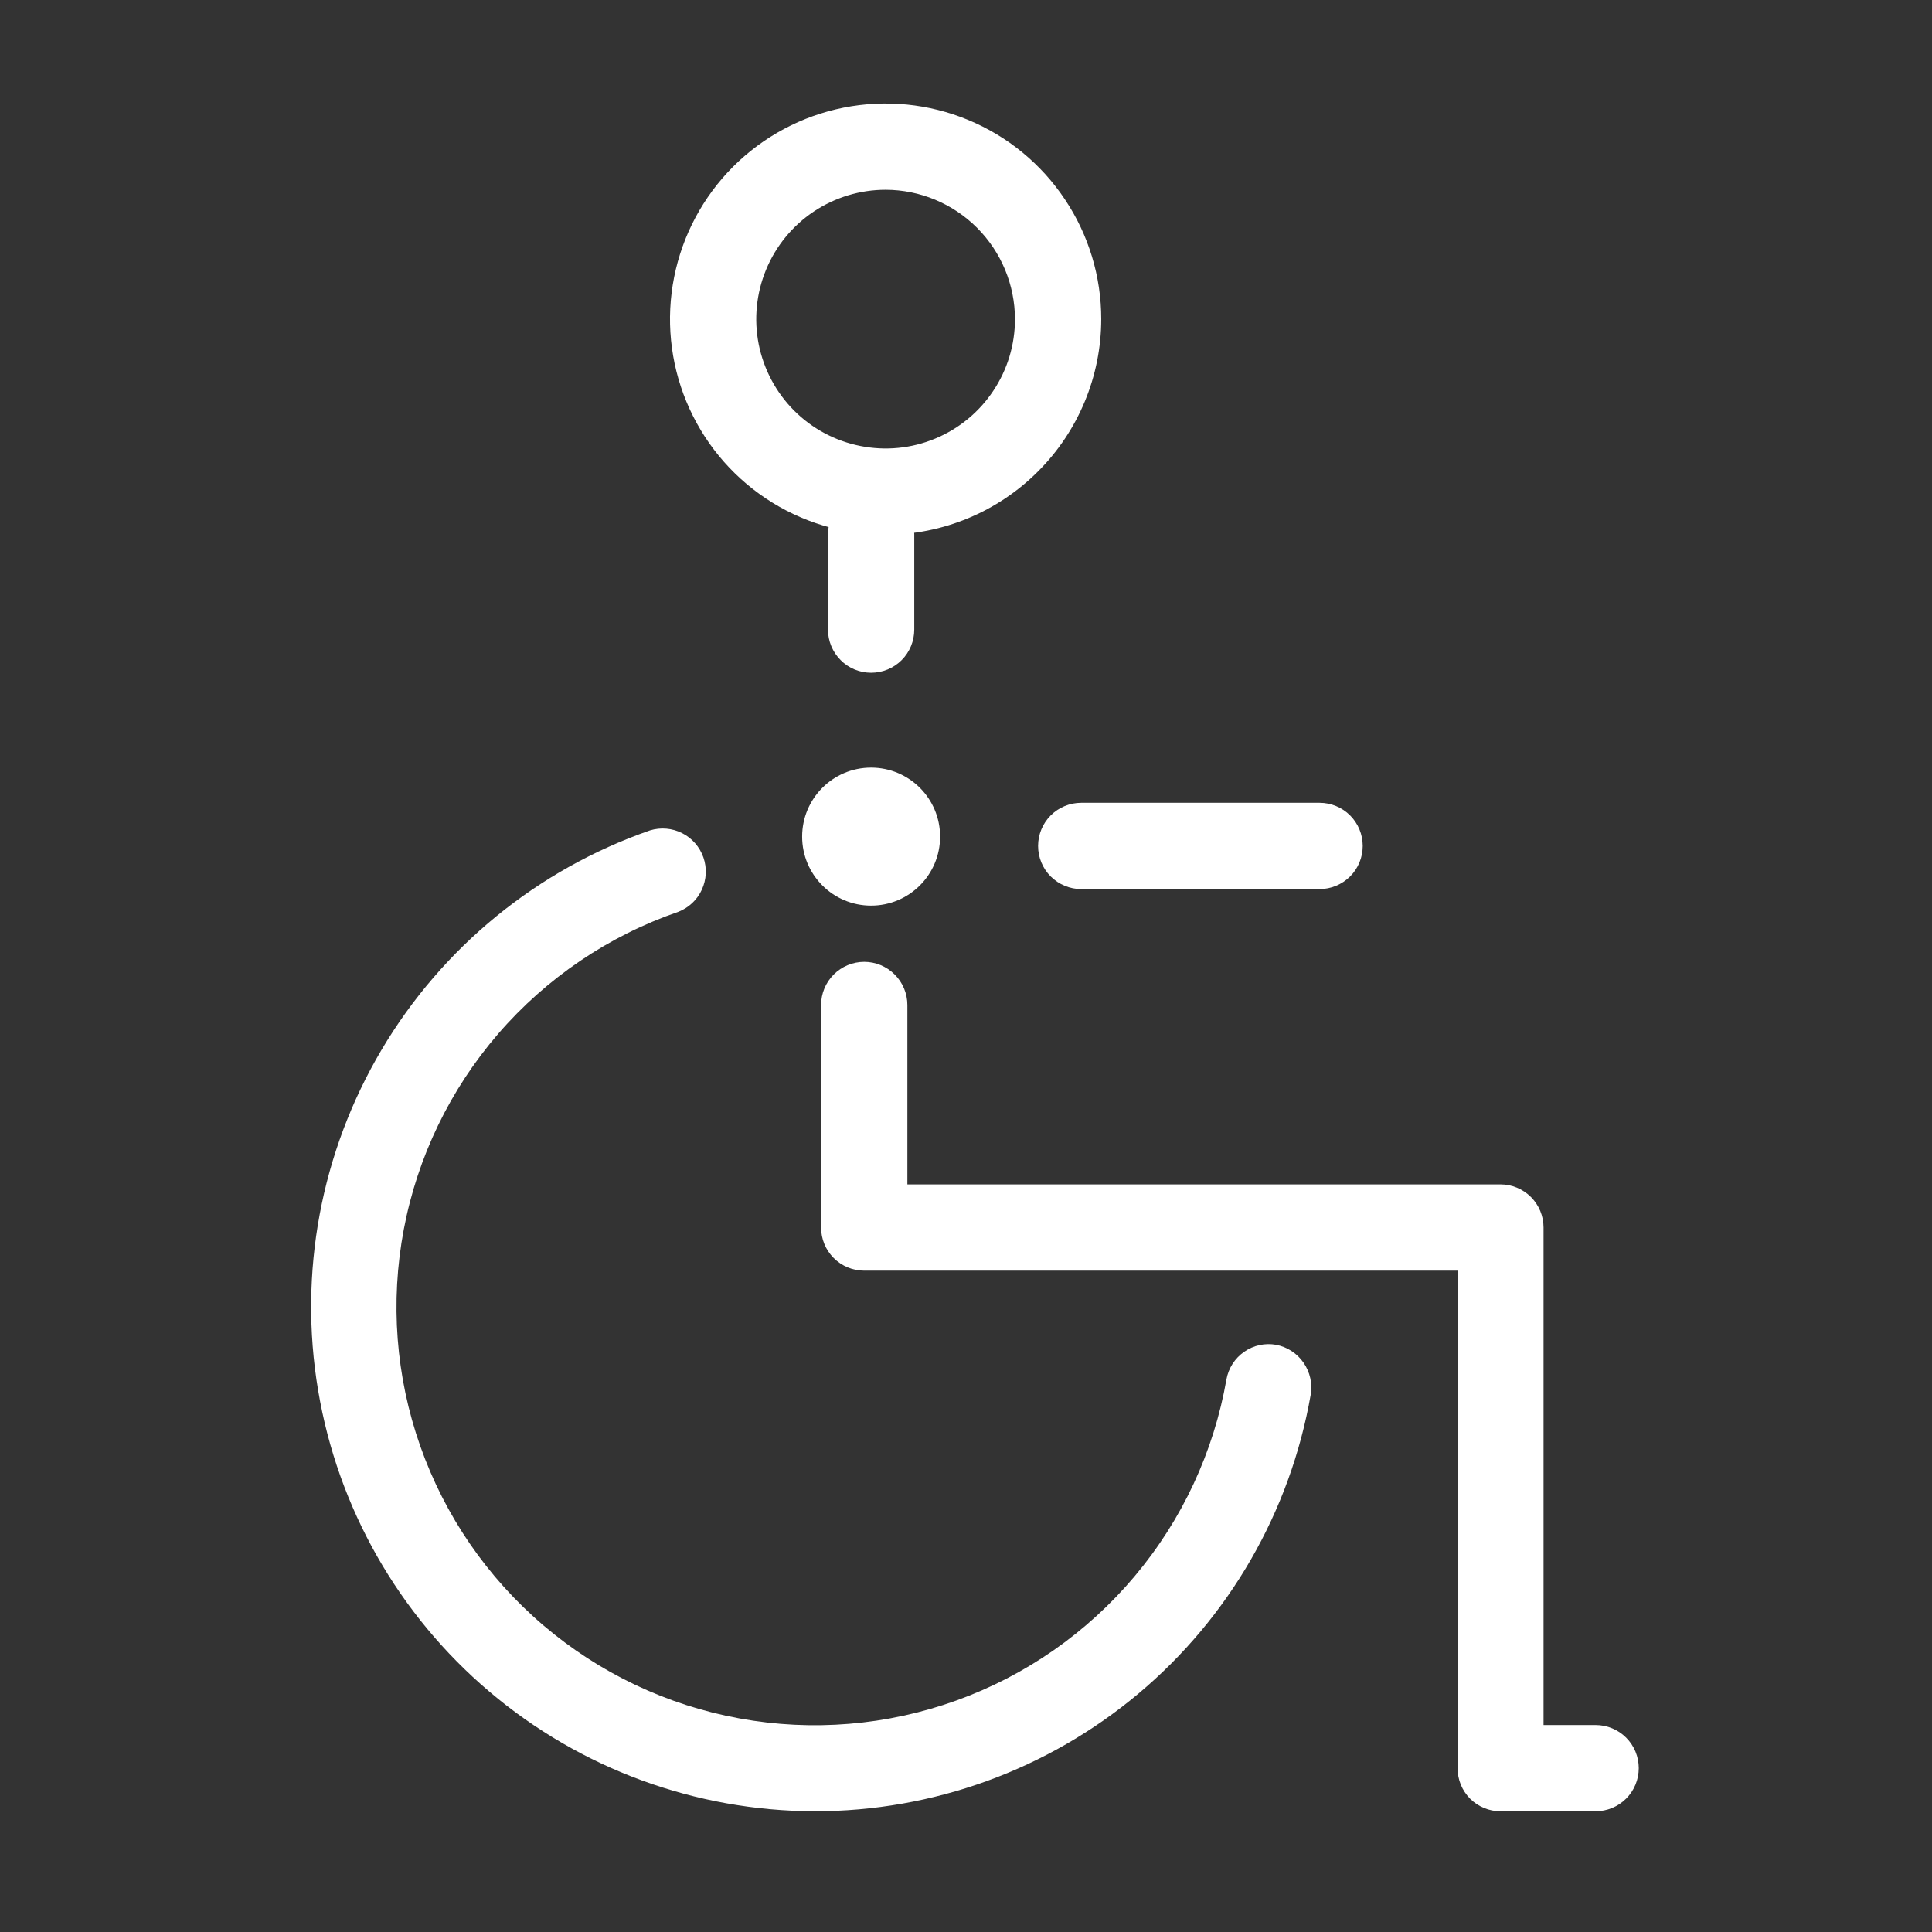 <svg width="32" height="32" viewBox="0 0 32 32" fill="none" xmlns="http://www.w3.org/2000/svg">
<rect x="0" y="0" width="32" height="32" fill="#333333" stroke="none"/>
<path d="M14.669 8.857C13.962 8.857 13.272 8.648 12.684 8.255C12.097 7.863 11.639 7.305 11.369 6.652C11.099 6 11.028 5.282 11.166 4.589C11.304 3.896 11.644 3.26 12.143 2.76C12.643 2.261 13.279 1.921 13.972 1.783C14.665 1.645 15.383 1.716 16.035 1.986C16.688 2.256 17.246 2.714 17.638 3.302C18.031 3.889 18.24 4.579 18.24 5.286C18.239 6.232 17.862 7.14 17.192 7.809C16.523 8.479 15.615 8.856 14.669 8.857ZM14.669 3.143C14.245 3.143 13.831 3.269 13.478 3.504C13.126 3.739 12.851 4.074 12.689 4.466C12.527 4.857 12.484 5.288 12.567 5.704C12.65 6.119 12.854 6.501 13.153 6.801C13.453 7.101 13.835 7.305 14.251 7.387C14.666 7.47 15.097 7.428 15.489 7.265C15.88 7.103 16.215 6.829 16.45 6.476C16.686 6.124 16.811 5.71 16.811 5.286C16.81 4.718 16.584 4.174 16.182 3.772C15.781 3.371 15.236 3.144 14.669 3.143Z" fill="white"/>
<path d="M26.429 30H24.852C24.758 30 24.665 29.982 24.579 29.945C24.493 29.91 24.414 29.857 24.348 29.791C24.283 29.724 24.23 29.645 24.195 29.559C24.16 29.472 24.142 29.379 24.143 29.286V21.046H14.314C14.125 21.046 13.943 20.971 13.809 20.837C13.675 20.703 13.6 20.521 13.6 20.331V16.646C13.6 16.456 13.675 16.275 13.809 16.141C13.943 16.007 14.125 15.931 14.314 15.931C14.504 15.931 14.685 16.007 14.819 16.141C14.953 16.275 15.029 16.456 15.029 16.646V19.617H24.852C25.041 19.617 25.223 19.692 25.357 19.826C25.491 19.96 25.566 20.142 25.566 20.331V28.572H26.429C26.618 28.572 26.8 28.647 26.934 28.781C27.068 28.915 27.143 29.096 27.143 29.286C27.143 29.475 27.068 29.657 26.934 29.791C26.8 29.925 26.618 30 26.429 30Z" fill="white"/>
<path d="M14.429 11.143C14.239 11.143 14.057 11.068 13.924 10.934C13.79 10.8 13.714 10.618 13.714 10.429V8.851C13.714 8.662 13.79 8.48 13.924 8.346C14.057 8.212 14.239 8.137 14.429 8.137C14.618 8.137 14.8 8.212 14.934 8.346C15.068 8.48 15.143 8.662 15.143 8.851V10.429C15.143 10.618 15.068 10.8 14.934 10.934C14.8 11.068 14.618 11.143 14.429 11.143Z" fill="white"/>
<path d="M21.857 14.726H17.908C17.719 14.726 17.537 14.65 17.403 14.517C17.269 14.383 17.194 14.201 17.194 14.011C17.194 13.822 17.269 13.64 17.403 13.506C17.537 13.372 17.719 13.297 17.908 13.297H21.857C22.046 13.297 22.228 13.372 22.362 13.506C22.496 13.64 22.571 13.822 22.571 14.011C22.571 14.201 22.496 14.383 22.362 14.517C22.228 14.65 22.046 14.726 21.857 14.726Z" fill="white"/>
<path d="M13.492 30C11.518 29.996 9.61 29.294 8.105 28.018C6.6 26.742 5.595 24.974 5.269 23.028C4.942 21.082 5.315 19.083 6.321 17.386C7.327 15.688 8.902 14.402 10.766 13.754C10.943 13.7 11.134 13.716 11.299 13.8C11.464 13.883 11.59 14.028 11.651 14.203C11.711 14.377 11.702 14.569 11.624 14.737C11.547 14.905 11.407 15.036 11.234 15.103C10.08 15.501 9.052 16.197 8.253 17.121C7.455 18.045 6.915 19.163 6.688 20.363C6.461 21.562 6.555 22.801 6.961 23.952C7.367 25.104 8.07 26.128 8.999 26.92C9.928 27.712 11.05 28.245 12.251 28.463C13.452 28.682 14.69 28.58 15.839 28.166C16.988 27.753 18.007 27.043 18.793 26.108C19.579 25.174 20.104 24.048 20.314 22.846C20.348 22.661 20.453 22.497 20.608 22.39C20.762 22.282 20.952 22.241 21.137 22.274C21.322 22.31 21.485 22.417 21.592 22.572C21.698 22.727 21.741 22.917 21.709 23.103C21.371 25.036 20.361 26.788 18.858 28.05C17.355 29.312 15.454 30.002 13.492 30Z" fill="white"/>
<path d="M14.428 15C15.06 15 15.571 14.488 15.571 13.857C15.571 13.226 15.06 12.714 14.428 12.714C13.797 12.714 13.286 13.226 13.286 13.857C13.286 14.488 13.797 15 14.428 15Z" fill="white"/>
</svg>
